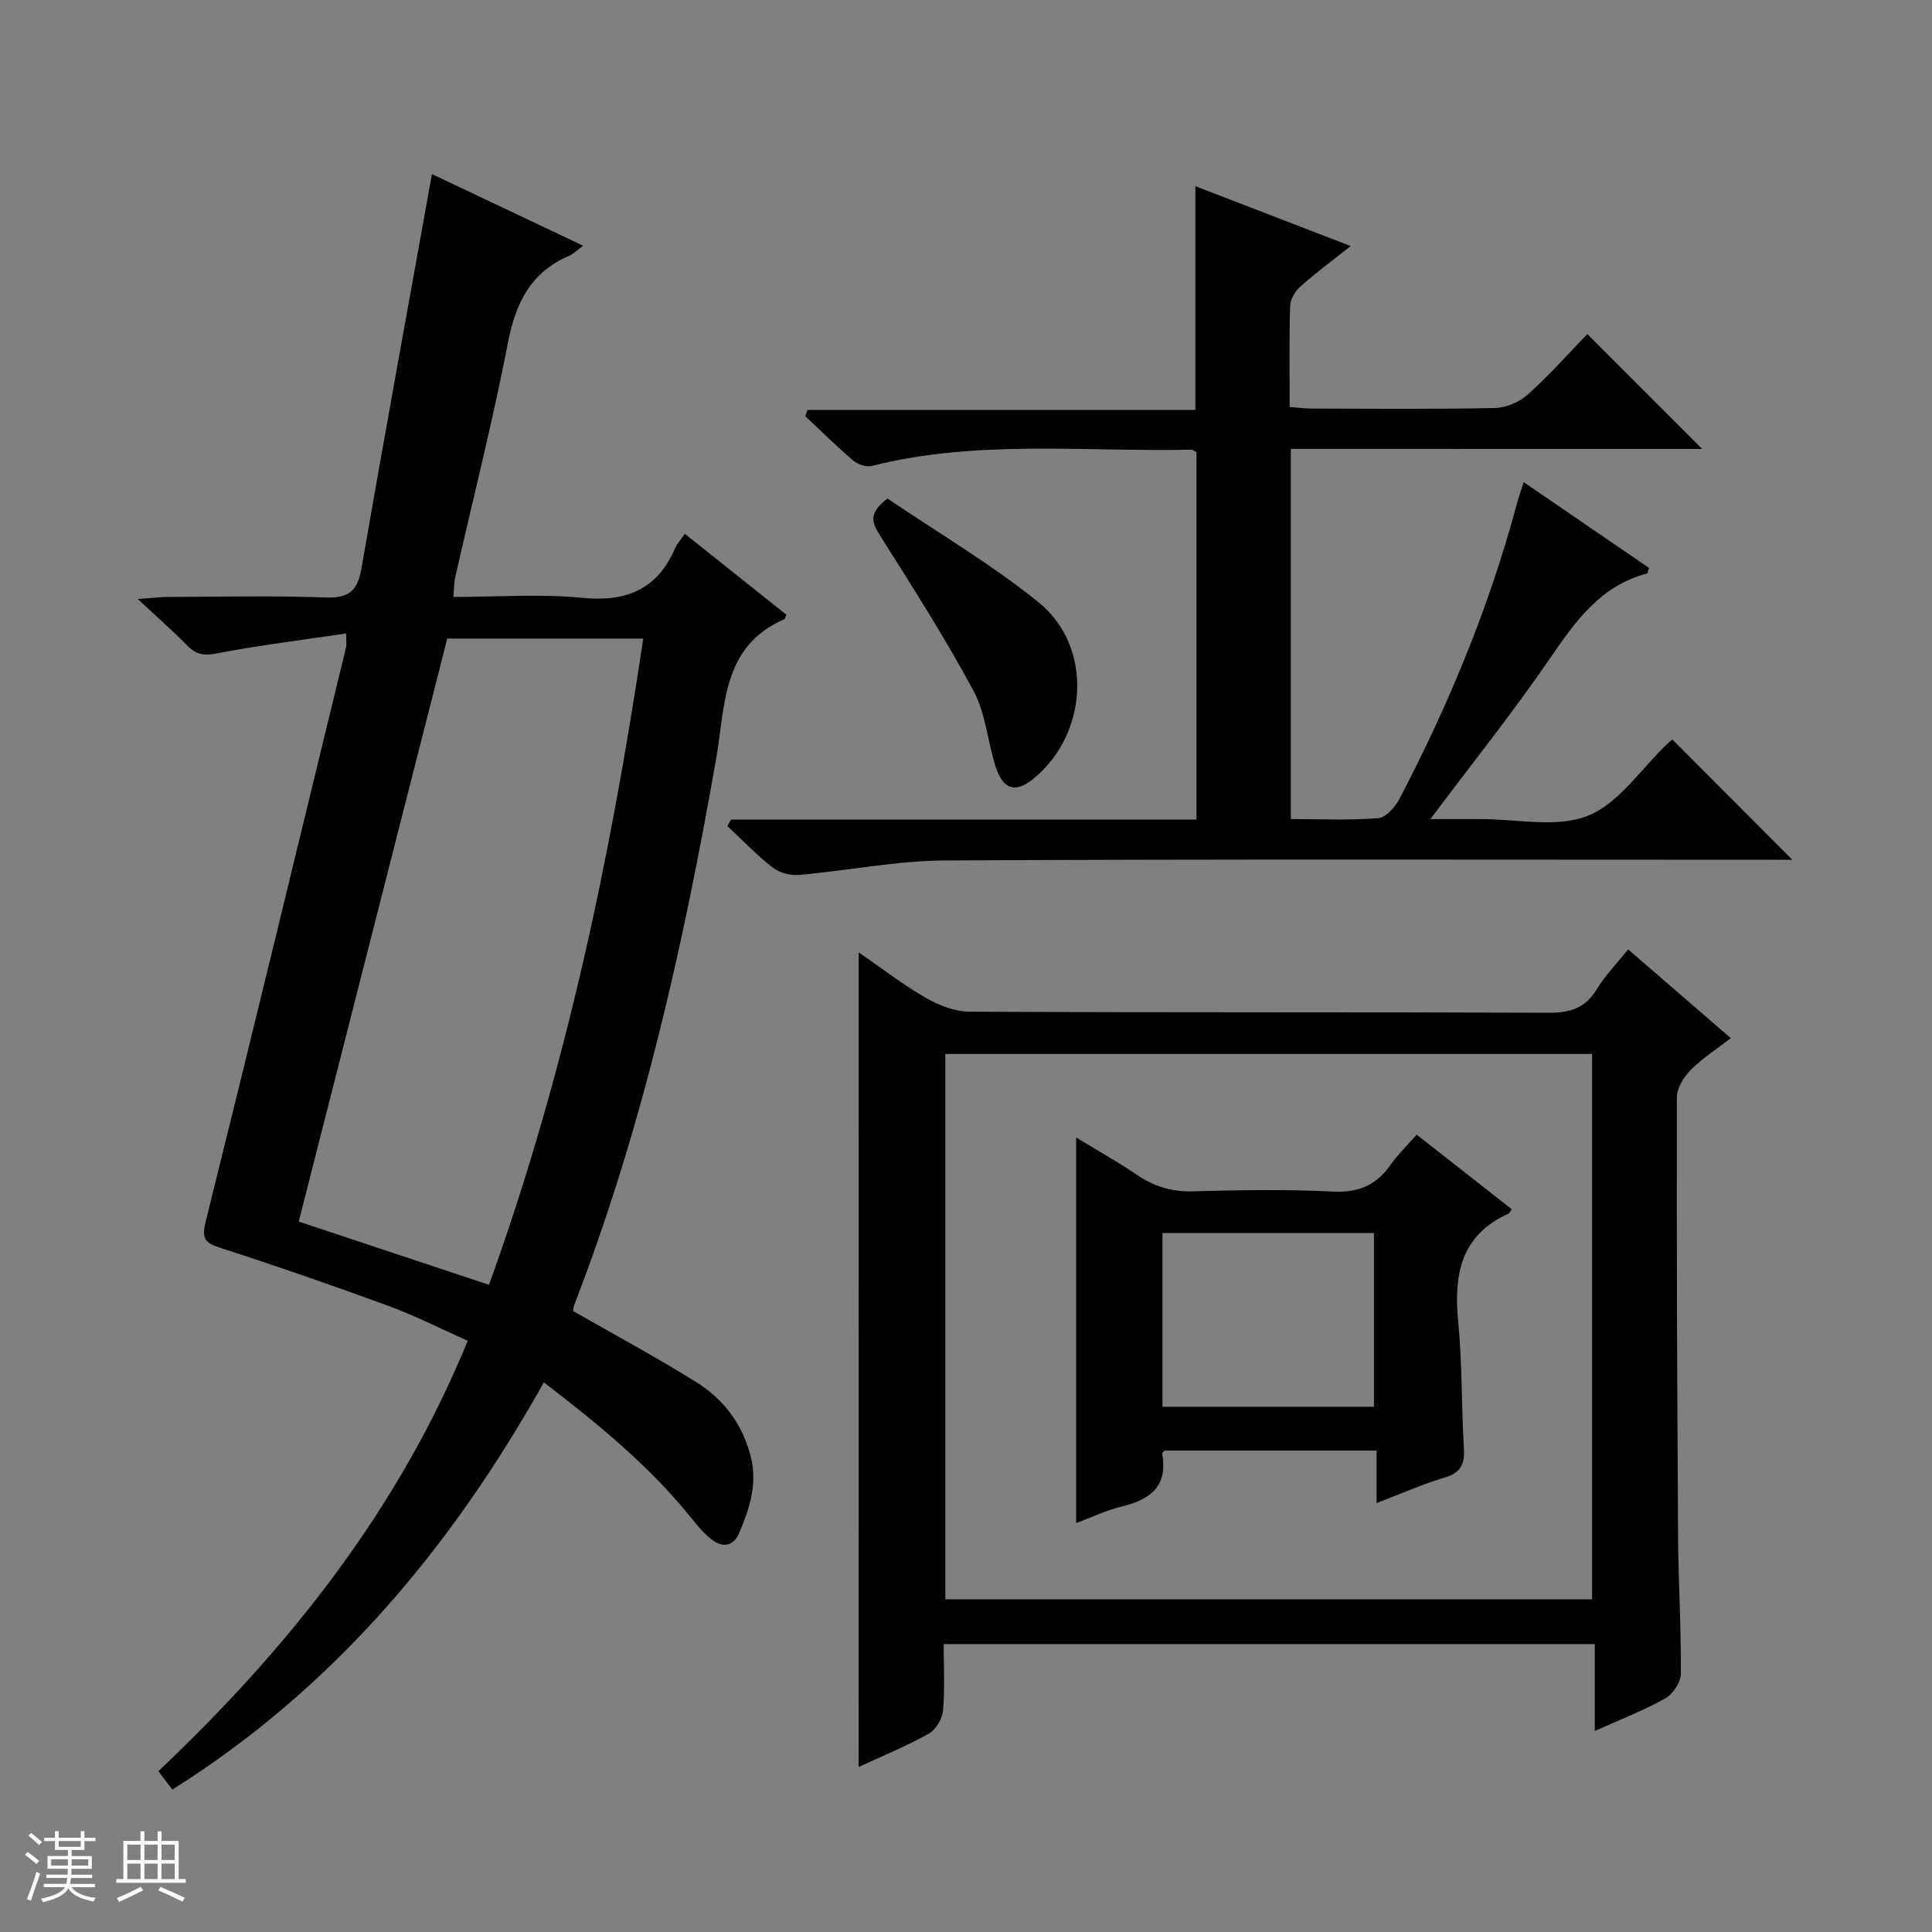 <svg enable-background="new 0 0 400 400" viewBox="0 0 400 400" xmlns="http://www.w3.org/2000/svg"><rect x="0" y="0" width="400" height="400" fill="#808080" stroke="none"/><path d="m5.17 384 .56-.58c.85.61 1.65 1.24 2.4 1.87l-.59.64c-.84-.73-1.63-1.38-2.37-1.93m1.22 9.53-.82-.34c.71-1.76 1.37-3.64 1.98-5.63.24.13.5.25.76.36-.6 1.67-1.24 3.54-1.92 5.61m-.5-13.5.57-.54c.56.44 1.31 1.06 2.26 1.87l-.64.64c-.68-.66-1.41-1.32-2.19-1.97m3.25.46h2.24v-1.36h.77v1.36h4.57v-1.36h.76v1.36h2.28v.69h-2.28v1.84h-2.64v1.26h4.18v2.64h-4.21c0 .45-.02.86-.05 1.21h4.32v.69h-4.38c-.04.34-.1.75-.19 1.22h5.15v.69h-4.82c.87 1.19 2.51 1.92 4.93 2.19-.17.31-.3.57-.37.76-2.77-.49-4.52-1.41-5.26-2.76-.56 1.26-2.3 2.23-5.24 2.9-.12-.24-.26-.48-.43-.72 2.73-.55 4.38-1.34 4.96-2.38h-4.38v-.69h4.65c.1-.38.17-.79.21-1.22h-4.32v-.69h4.4c.03-.34.05-.75.05-1.21h-4.2v-2.64h4.23v-1.26h-2.69v-1.84h-2.24zm1.46 4.46v1.29h3.45c.01-.4.02-.57.01-.53v-.32-.45h-3.46zm1.55-2.59h4.57v-1.19h-4.57zm6.11 2.59h-3.42v.77c-.01.19-.01.37-.02.53h3.44z" fill="#fafbfc"/><path d="m32.63 379.16h.82v1.98h3.54v7.89h1.46v.78h-14.37v-.78h1.46v-7.89h3.54v-1.98h.82v1.98h2.73zm-3.49 11.48.5.73c-1.61.82-3.28 1.63-5 2.41-.13-.27-.28-.55-.44-.82 1.75-.72 3.4-1.49 4.94-2.32m-2.78-5.55h2.73v-3.18h-2.73zm0 3.95h2.73v-3.2h-2.73zm3.54-3.95h2.73v-3.18h-2.73zm0 3.95h2.73v-3.2h-2.73zm7.89 4.68c-1.84-.92-3.51-1.7-5.02-2.32l.45-.73c1.89.8 3.57 1.55 5.04 2.23zm-1.62-11.81h-2.73v3.18h2.73zm-2.73 7.13h2.73v-3.2h-2.73v3.19z" fill="#fafbfc"/><g fill="#000001"><path d="m118.64 271.43c8.6 4.92 17.21 9.55 25.49 14.71 5.64 3.51 9.52 8.61 11.27 15.28 1.51 5.74-.19 10.82-2.33 15.91-1.19 2.83-3.38 3.16-5.61 1.49-1.7-1.26-3.09-2.99-4.44-4.66-8.62-10.71-19.14-19.29-30.42-27.96-19.18 34.21-43.44 63.26-76.91 84.31-1.02-1.33-1.89-2.47-2.9-3.8 26.95-25.55 49.62-53.92 64.05-89.11-5.52-2.46-10.81-5.17-16.34-7.2-11.52-4.23-23.13-8.25-34.81-12.02-3.26-1.05-3.99-1.89-3.1-5.48 9.85-39.6 19.43-79.27 29.07-118.92.11-.47.01-.99.01-2.83-9.15 1.36-18.14 2.46-27.01 4.17-2.73.53-4.24.03-6.02-1.79-2.87-2.94-5.99-5.66-10.12-9.51 3.23-.23 4.78-.43 6.32-.43 10.83-.03 21.67-.29 32.48.11 4.75.18 6.68-1.23 7.5-5.93 4.7-27.11 9.65-54.18 14.61-81.73 9.63 4.56 20.14 9.54 31.31 14.84-1.43 1.04-2.11 1.74-2.94 2.1-7.94 3.41-11.04 9.75-12.64 17.99-3.15 16.28-7.24 32.37-10.91 48.55-.25 1.1-.22 2.26-.39 4.07 9.09 0 17.92-.68 26.61.18 9.21.91 15.64-1.71 19.34-10.35.38-.89 1.11-1.63 1.99-2.89 7.08 5.64 14.05 11.19 21.01 16.74-.19.41-.25.85-.45.94-12.98 5.64-12.18 18.05-14.11 29-6.75 38.46-15.23 76.45-29.37 112.99-.15.45-.18.94-.24 1.23zm-26.04-139.22c-10.3 40.44-20.52 80.55-30.75 120.7 13.18 4.38 26.16 8.7 39.39 13.1 15.76-43.58 25.13-88.2 31.94-133.8-13.97 0-27.25 0-40.58 0z"/><path d="m177.79 197.18c4.58 3.15 9.04 6.61 13.88 9.41 2.71 1.57 6.06 2.86 9.12 2.87 39.97.19 79.95.06 119.92.22 4.44.02 7.54-1.01 9.9-4.89 1.7-2.81 4.06-5.21 6.48-8.23 7.05 6.09 13.9 12.02 21.25 18.38-3.02 2.34-5.95 4.2-8.33 6.61-1.43 1.45-2.83 3.75-2.83 5.66-.06 30.31.06 60.62.25 90.93.06 9.48.65 18.95.57 28.43-.01 1.75-1.67 4.2-3.27 5.09-4.44 2.49-9.25 4.34-14.55 6.72 0-6.2 0-11.91 0-17.99-45.06 0-89.59 0-134.8 0 0 4.54.27 9.18-.14 13.76-.15 1.71-1.5 3.99-2.96 4.8-4.75 2.63-9.82 4.71-14.51 6.89.02-56.22.02-112.22.02-168.66zm17.93 133.95h133.91c0-37.89 0-75.31 0-112.92-44.74 0-89.17 0-133.91 0z"/><path d="m267.25 92.94v76.64c6.2 0 12.18.28 18.11-.19 1.57-.12 3.49-2.27 4.36-3.95 10.19-19.48 18.58-39.7 24.29-60.98.38-1.41.87-2.8 1.45-4.64 8.83 6.04 17.43 11.93 25.95 17.76-.21.62-.25 1.11-.41 1.15-9.57 2.52-14.74 9.77-20 17.45-7.58 11.09-16.01 21.61-24.86 33.41 4 0 7.19.01 10.38 0 7.5-.04 15.8 1.9 22.26-.71 6.44-2.59 11.03-9.76 16.44-14.91.48-.45 1-.85 1.02-.87 8.37 8.39 16.63 16.67 24.84 24.9-.96 0-2.7 0-4.44 0-56.99 0-113.99-.16-170.98.15-10.07.05-20.11 2.11-30.19 2.99-1.79.16-4.07-.42-5.47-1.5-3.34-2.6-6.29-5.71-9.4-8.61.25-.45.5-.89.75-1.34h96.37c0-25.7 0-50.8 0-76.06-.3-.14-.73-.53-1.15-.52-22.08.46-44.31-2.15-66.15 3.37-1.12.28-2.85-.35-3.79-1.15-3.42-2.91-6.62-6.08-9.9-9.15.15-.44.3-.87.46-1.31h80.3c0-15.74 0-30.65 0-46.32 10.46 4.03 20.87 8.04 32.15 12.39-3.9 3.1-7.28 5.59-10.4 8.38-1.08.96-2.09 2.64-2.13 4.03-.22 6.82-.1 13.64-.1 20.9 1.67.13 3.1.34 4.53.34 12.67.03 25.33.16 37.99-.12 2.34-.05 5.12-1.28 6.88-2.87 4.44-4 8.43-8.51 12.23-12.44 8.15 8.15 15.94 15.95 23.78 23.79-28.04-.01-56.43-.01-85.17-.01z"/><path d="m183.74 103.21c10.32 7 21.37 13.51 31.25 21.46 11.42 9.2 10.35 27.39-1.16 36.66-3.6 2.9-6.16 2.17-7.7-2.61-1.66-5.18-2.04-10.97-4.55-15.65-5.87-10.92-12.57-21.4-19.19-31.9-1.66-2.63-2.96-4.69 1.35-7.96z"/><path d="m312.99 250.36c-.41.6-.47.81-.6.87-10 4.49-11.44 12.71-10.48 22.51.85 8.59.64 17.28 1.17 25.91.2 3.27-.46 5.21-3.91 6.24-4.59 1.37-9 3.33-14.16 5.3 0-3.82 0-7.18 0-10.86-15 0-29.41 0-43.89 0-.14.19-.54.49-.5.71 1.2 6.68-2.47 9.43-8.32 10.85-3.33.81-6.49 2.33-9.49 3.45 0-26.61 0-52.98 0-79.83 4.07 2.48 8.46 4.93 12.6 7.74 3.58 2.43 7.25 3.53 11.64 3.4 9.66-.27 19.34-.43 28.98.05 5.25.26 8.88-1.32 11.82-5.47 1.52-2.16 3.46-4.03 5.46-6.31 6.59 5.19 13.08 10.27 19.68 15.44zm-72.32 40.89h43.79c0-12.21 0-24.07 0-35.97-14.75 0-29.14 0-43.79 0z"/></g></svg>